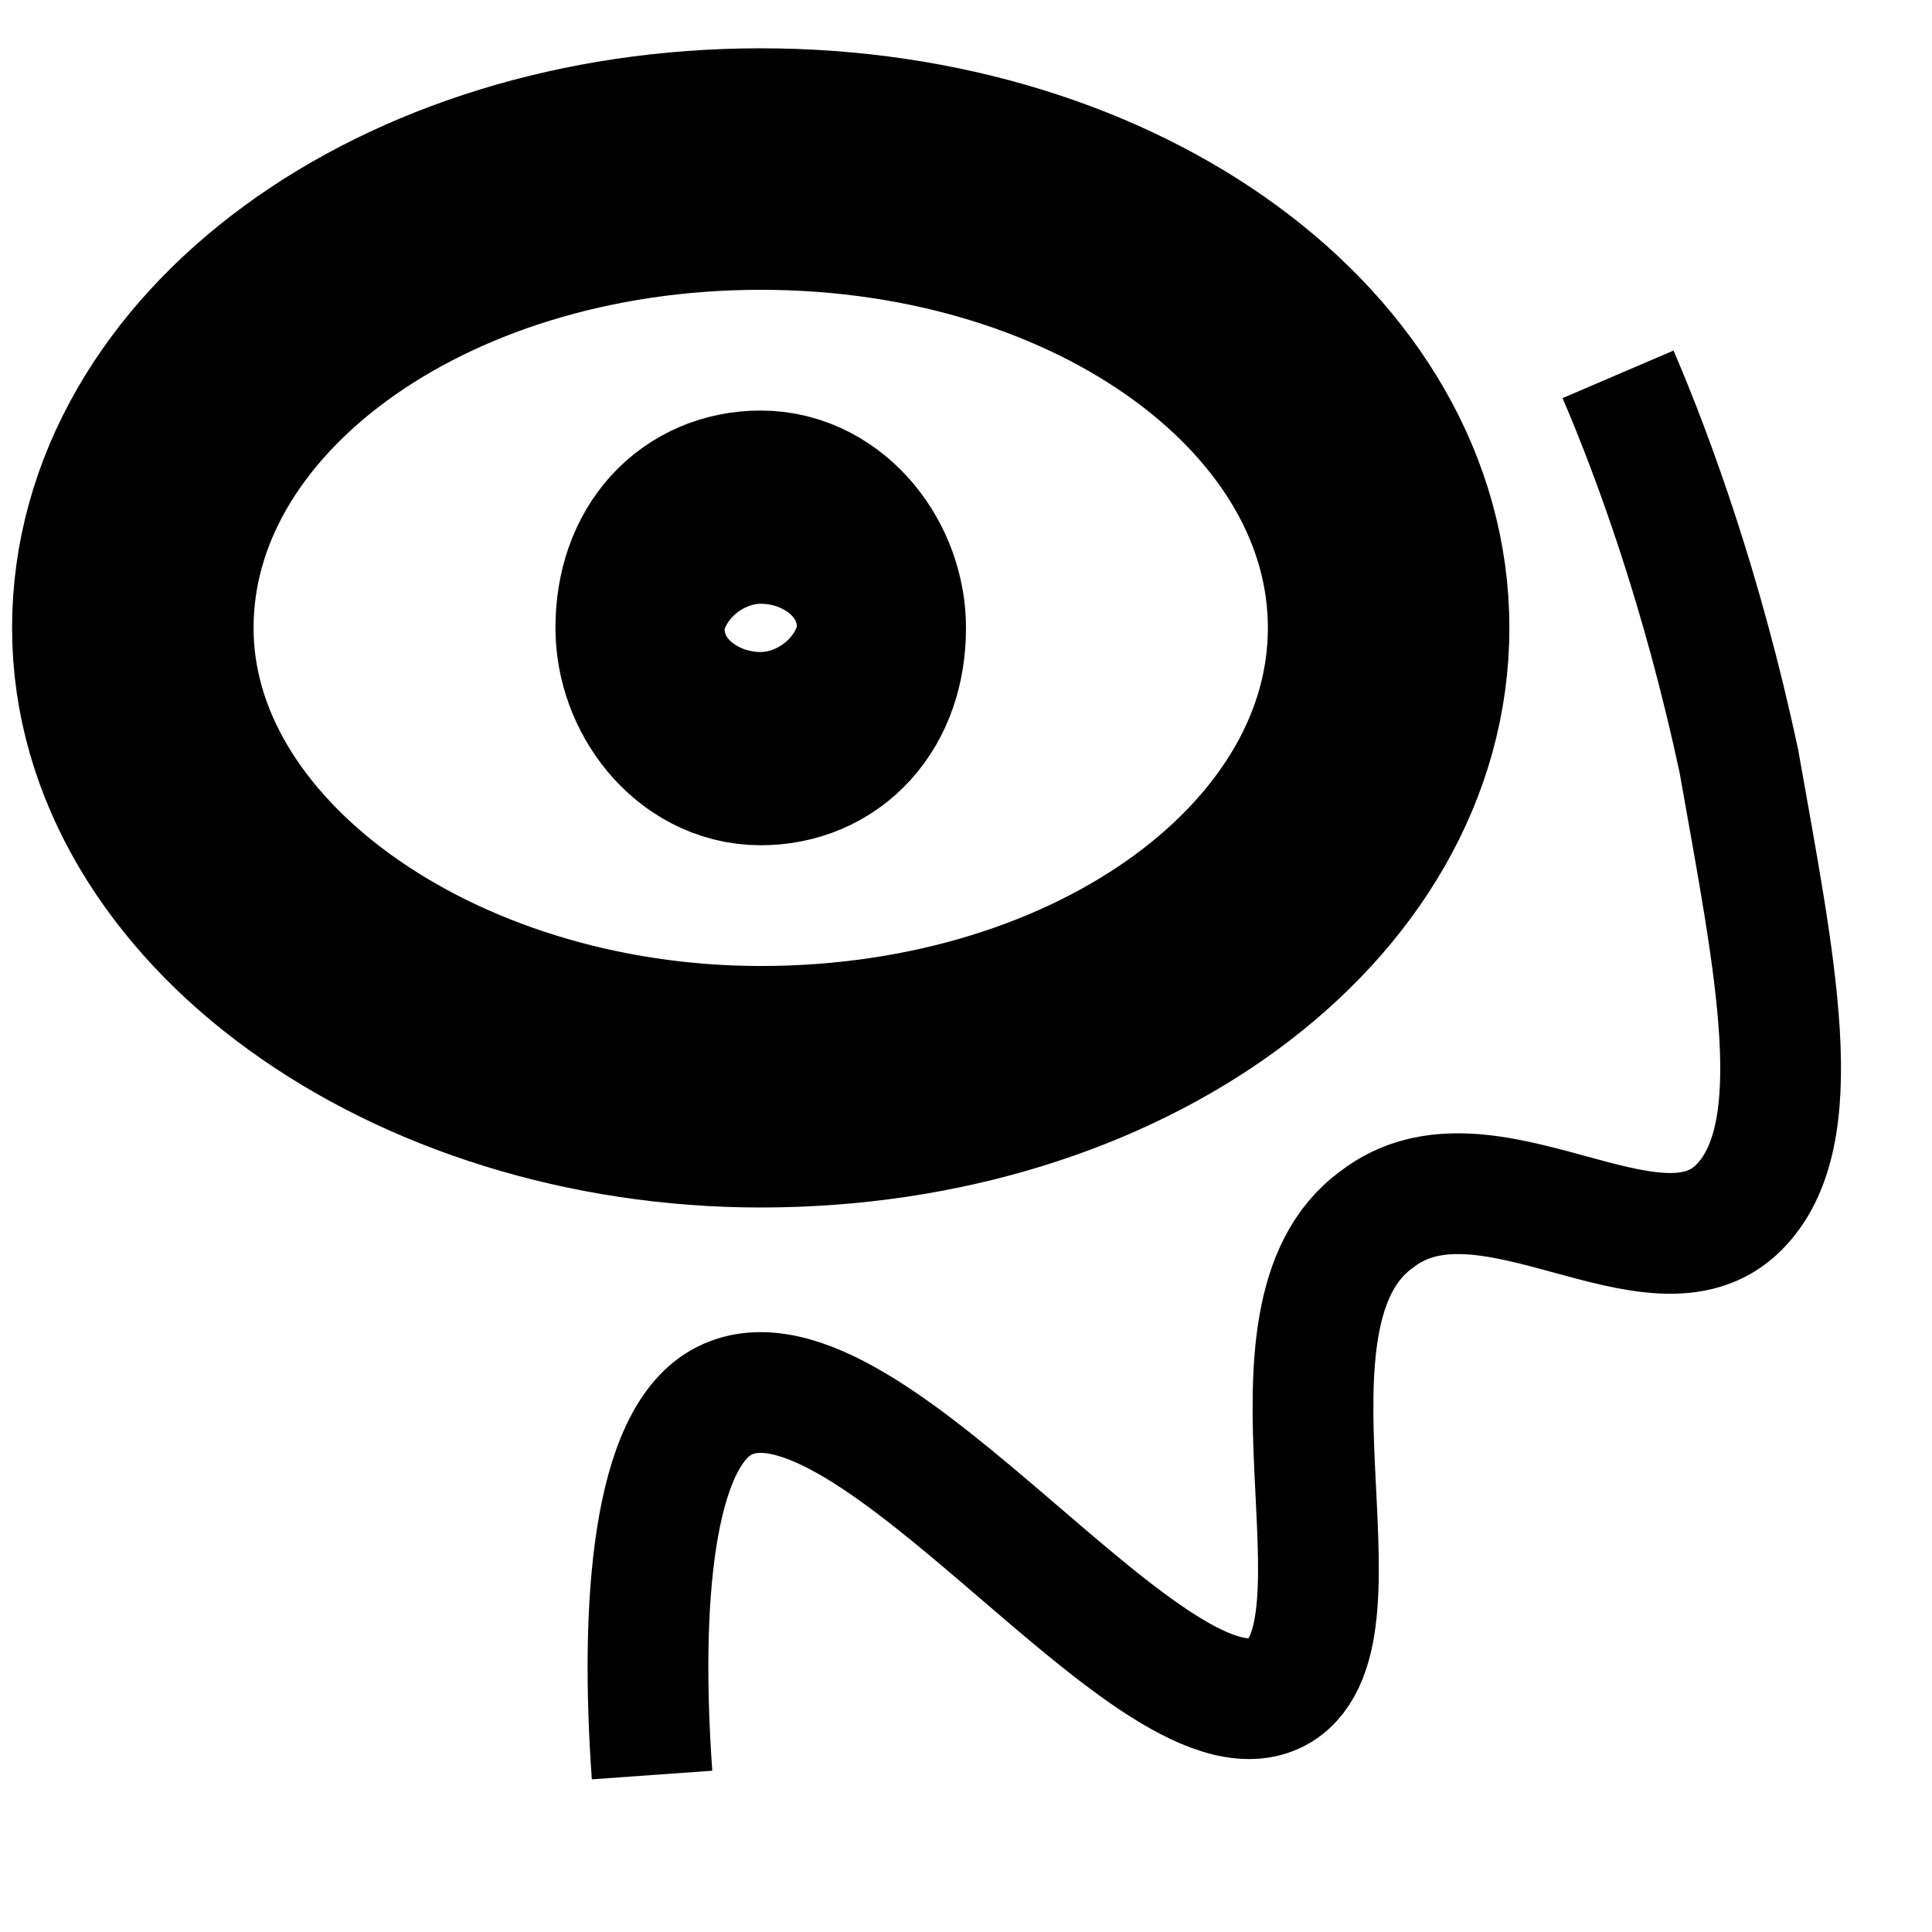 <?xml version="1.0" encoding="utf-8"?>
<!-- Generator: Adobe Illustrator 25.2.3, SVG Export Plug-In . SVG Version: 6.00 Build 0)  -->
<svg version="1.1" id="Layer_1" xmlns="http://www.w3.org/2000/svg" xmlns:xlink="http://www.w3.org/1999/xlink" x="0px" y="0px"
	 viewBox="0 0 16 16" style="enable-background:new 0 0 16 16;" xml:space="preserve">
<style type="text/css">
	.st0{fill:none;}
	.st1{fill:none;stroke:#000000;stroke-width:2;stroke-linecap:round;stroke-linejoin:round;}
	.st2{fill:none;stroke:#000000;stroke-miterlimit:10;}
</style>
<g>
	<rect x="0.4" y="-0.9" class="st0" width="11.9" height="12.2"/>
	<path class="st1" d="M6.3,9c2.9,0,5.2-1.7,5.2-3.8S9.2,1.4,6.3,1.4S1.1,3.1,1.1,5.2S3.5,9,6.3,9z M6.3,6C6.7,6,7,5.7,7,5.2
		c0-0.4-0.3-0.8-0.7-0.8c-0.4,0-0.7,0.3-0.7,0.8C5.6,5.6,5.9,6,6.3,6z"/>
</g>
<path class="st2" d="M15.3,15"/>
<path class="st2" d="M5.4,14.7c-0.1-1.4,0-2.8,0.6-3.1c1.2-0.6,3.6,3,4.6,2.4c0.8-0.5-0.3-3.1,0.8-3.9c0.9-0.7,2.3,0.6,3-0.1
	c0.6-0.6,0.3-2,0-3.7c-0.3-1.4-0.7-2.5-1-3.2"/>
</svg>
